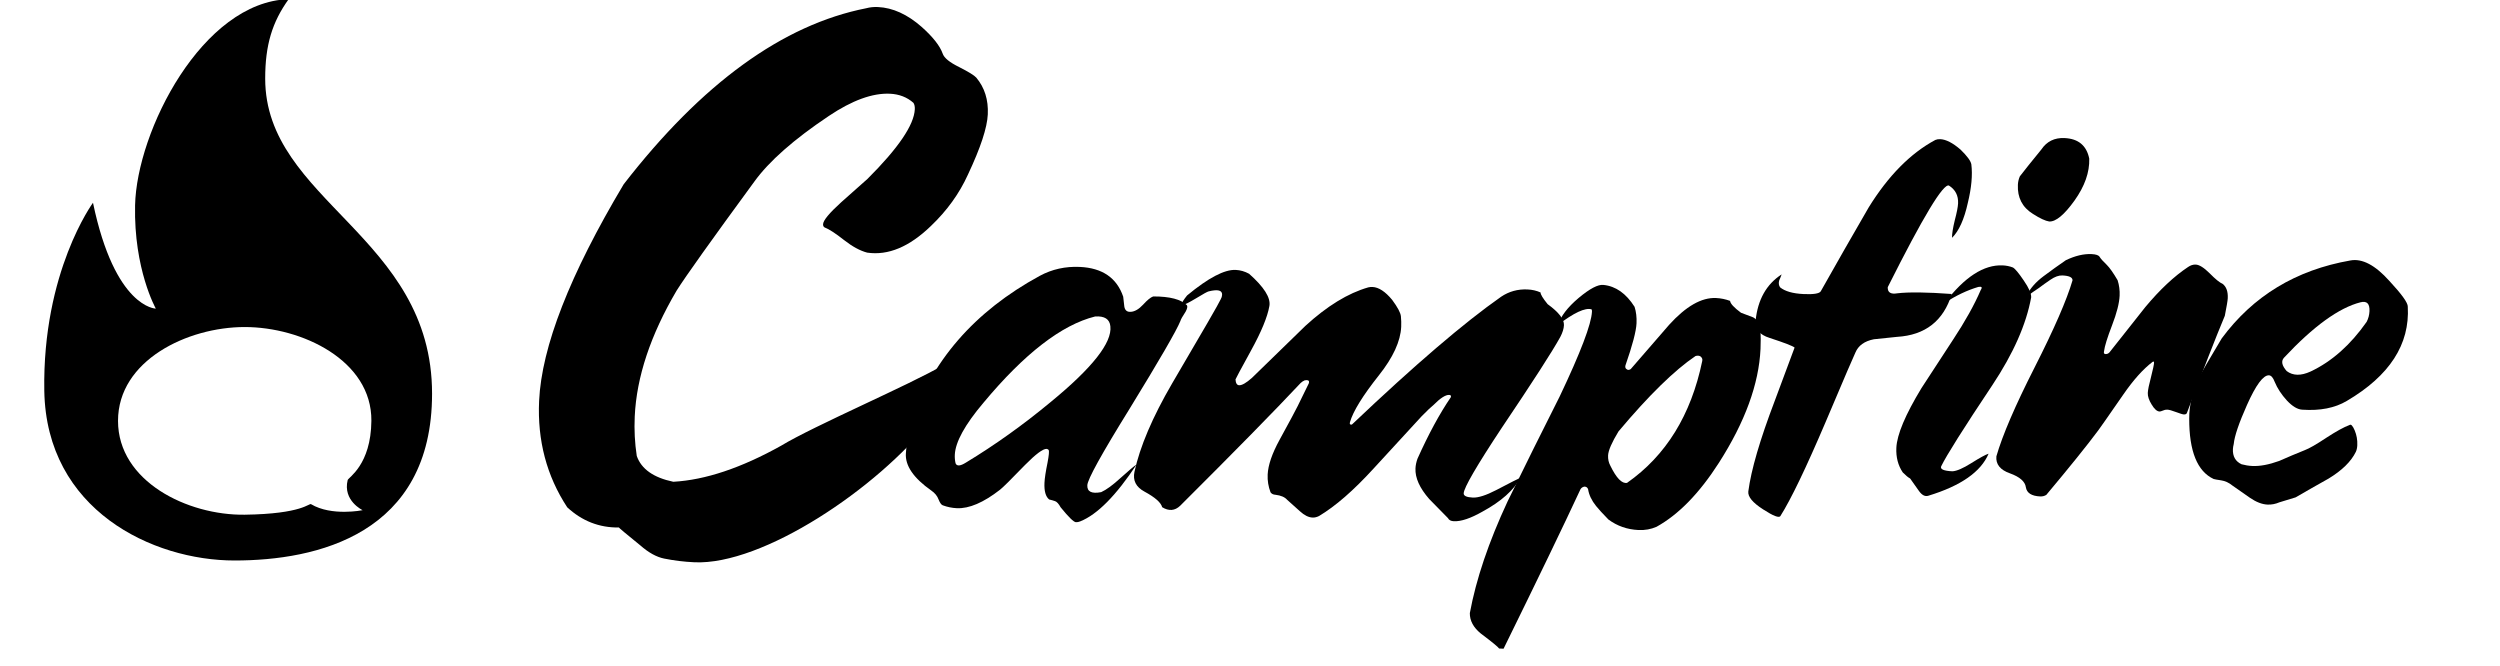 <?xml version="1.0" encoding="utf-8"?>
<svg viewBox="22.264 11.32 349 93" xmlns="http://www.w3.org/2000/svg">
  <path d="M 157.19 20.807 C 158.417 22.142 159.033 23.822 159.033 25.855 C 159.033 27.723 158.239 30.567 156.652 34.381 C 155.576 37.078 153.965 39.546 151.816 41.79 C 148.947 44.833 146.048 46.207 143.102 45.912 C 142.104 45.7 141 45.165 139.8 44.312 C 138.572 43.43 137.64 42.883 136.997 42.669 C 136.846 42.591 136.768 42.44 136.768 42.229 C 136.768 41.698 137.562 40.64 139.146 39.065 C 140.35 37.892 141.53 36.744 142.679 35.622 C 146.777 31.138 148.823 27.802 148.823 25.613 C 148.823 25.241 148.743 24.944 148.592 24.731 C 147.671 23.983 146.556 23.608 145.25 23.608 C 142.823 23.608 140.031 24.771 136.884 27.096 C 132.149 30.59 128.82 33.809 126.903 36.744 C 121.297 45.181 117.919 50.411 116.768 52.44 C 113.417 58.795 111.74 64.733 111.74 70.26 C 111.74 72.128 111.919 73.955 112.277 75.745 C 112.995 77.535 114.747 78.657 117.535 79.11 C 121.987 78.657 126.928 76.746 132.351 73.382 C 136.806 70.389 149.973 64.029 154.425 61.117 C 154.349 62.078 154.536 64.294 155.072 65.974 C 155.613 67.656 151.579 69.445 151.579 70.139 C 151.579 71.312 153.986 67.832 153.112 68.821 C 146.023 78.753 130.512 90.2 120.991 90.2 C 119.56 90.2 118.15 90.093 116.768 89.88 C 115.696 89.719 114.554 89.16 113.354 88.199 C 111.328 86.706 110.294 85.918 110.241 85.835 C 107.508 85.996 105.06 85.168 102.911 83.353 C 99.839 79.11 98.306 74.224 98.306 68.697 C 98.306 61.143 101.771 50.891 108.708 37.945 C 118.968 23.369 129.869 14.67 141.413 11.836 C 141.901 11.679 142.437 11.597 143.025 11.597 C 145.099 11.597 147.172 12.427 149.242 14.081 C 150.883 15.413 151.921 16.615 152.355 17.683 C 152.584 18.272 153.378 18.856 154.733 19.445 C 156.09 20.059 156.909 20.516 157.19 20.807 Z" style="white-space: pre;" transform="matrix(0.999, 0.046, -0.046, 0.999, 2.476, -5.862)"/>
  <path d="M 187.37 53.041 C 187.477 53.21 187.432 53.502 187.233 53.918 C 186.82 54.616 186.59 55.068 186.556 55.274 C 186.049 56.689 183.873 60.882 180.023 67.856 C 176.428 74.302 174.631 77.939 174.631 78.768 C 174.631 79.673 175.288 79.964 176.609 79.645 C 177.313 79.285 178.18 78.59 179.211 77.553 C 180.26 76.515 180.981 75.847 181.38 75.545 C 178.705 80.032 176.203 82.802 173.872 83.858 C 173.673 83.951 173.473 83.999 173.276 83.999 C 172.97 83.999 172.227 83.34 171.052 82.019 C 170.763 81.547 170.492 81.276 170.24 81.199 C 169.987 81.124 169.707 81.058 169.401 81.002 C 168.893 80.626 168.641 79.862 168.641 78.712 C 168.641 78.071 168.741 77.12 168.94 75.856 C 169.082 74.858 169.109 74.274 169.02 74.103 C 168.913 74.01 168.813 73.963 168.721 73.963 C 168.215 73.963 167.25 74.755 165.822 76.337 C 163.961 78.45 162.848 79.654 162.488 79.957 C 160.266 81.858 158.296 82.811 156.58 82.811 C 155.91 82.811 155.252 82.706 154.602 82.5 C 154.404 82.444 154.194 82.182 153.978 81.708 C 153.781 81.236 153.428 80.841 152.921 80.521 C 150.339 78.882 149.073 77.193 149.126 75.461 C 149.181 73.502 149.308 72.21 149.507 71.588 C 152.035 62.504 157.753 55.266 166.662 49.875 C 168.324 48.877 170.167 48.377 172.191 48.377 C 175.336 48.377 177.414 49.669 178.424 52.249 C 178.424 52.249 178.499 52.702 178.641 53.607 C 178.75 54.135 179.056 54.371 179.563 54.313 C 180.125 54.257 180.683 53.897 181.243 53.24 C 181.786 52.581 182.238 52.174 182.598 52.023 C 184.929 51.91 186.521 52.249 187.37 53.041 Z M 176.825 56.463 C 176.682 55.465 175.951 55.04 174.631 55.191 C 170.024 56.566 165.017 60.815 159.616 67.94 C 157.176 71.107 155.957 73.585 155.957 75.375 C 155.957 75.791 156.012 76.188 156.119 76.564 C 156.318 76.978 156.797 76.922 157.556 76.394 C 161.493 73.757 165.316 70.749 169.02 67.375 C 174.585 62.362 177.186 58.723 176.825 56.463 Z" style="white-space: pre;" transform="matrix(0.999, 0.046, -0.046, 0.999, 3.221, -7.667)"/>
  <path d="M 239.651 57.006 C 238.641 59.062 236.109 63.416 232.063 70.068 C 228.81 75.516 227.184 78.635 227.184 79.426 C 227.184 79.785 227.617 79.963 228.484 79.963 C 229.244 79.963 230.309 79.568 231.684 78.776 C 233.654 77.624 234.765 76.995 235.017 76.882 C 234.15 78.671 232.451 80.33 229.921 81.858 C 228.315 82.875 227.002 83.384 225.991 83.384 C 225.578 83.384 225.296 83.251 225.152 82.989 C 224.23 82.139 223.316 81.291 222.415 80.444 C 221.005 78.974 220.3 77.581 220.3 76.259 C 220.3 75.828 220.373 75.375 220.517 74.903 C 221.892 71.416 223.309 68.485 224.773 66.109 C 224.826 65.903 224.746 65.8 224.529 65.8 C 224.021 65.8 223.316 66.3 222.415 67.298 C 222.109 67.56 221.573 68.118 220.816 68.965 C 218.701 71.491 216.58 74.025 214.445 76.57 C 211.808 79.738 209.377 82.055 207.155 83.525 C 206.849 83.695 206.551 83.78 206.261 83.78 C 205.7 83.78 205.103 83.517 204.473 82.989 C 203.841 82.459 203.218 81.95 202.603 81.461 C 202.258 81.103 201.708 80.896 200.949 80.839 C 200.643 80.839 200.406 80.736 200.244 80.529 C 199.9 79.738 199.729 78.918 199.729 78.068 C 199.729 76.749 200.21 75.109 201.166 73.15 C 202.431 70.568 203.198 68.965 203.469 68.343 C 203.759 67.702 204.229 66.62 204.879 65.092 C 204.934 64.886 204.906 64.753 204.797 64.697 C 204.653 64.639 204.48 64.639 204.282 64.697 C 204.085 64.79 203.903 64.922 203.741 65.092 C 200.361 69.051 195.021 75.015 187.722 82.989 C 187.017 83.723 186.185 83.828 185.229 83.3 C 185.031 82.657 184.173 81.97 182.654 81.236 C 181.443 80.65 180.939 79.757 181.137 78.549 C 181.733 75.008 183.297 70.811 185.825 65.969 C 189.782 58.467 191.862 54.454 192.058 53.925 C 192.168 53.718 192.222 53.509 192.222 53.302 C 192.222 52.661 191.59 52.532 190.325 52.907 C 190.162 52.944 189.592 53.295 188.616 53.953 C 187.622 54.612 187.027 54.944 186.828 54.944 C 186.721 54.905 186.666 54.858 186.666 54.802 C 186.666 54.633 186.89 54.236 187.343 53.613 C 190.181 51.034 192.384 49.74 193.956 49.74 C 194.606 49.74 195.238 49.89 195.853 50.193 C 198.022 51.946 199.033 53.397 198.889 54.547 C 198.691 56.094 197.931 58.202 196.613 60.88 C 195.293 63.575 194.633 64.95 194.633 65.008 C 194.688 65.536 194.87 65.8 195.176 65.8 C 195.575 65.8 196.152 65.431 196.91 64.697 C 199.295 62.152 201.672 59.616 204.038 57.092 C 206.93 54.189 209.765 52.266 212.55 51.324 C 212.746 51.268 212.947 51.24 213.145 51.24 C 214.012 51.24 214.953 51.796 215.964 52.907 C 216.776 53.905 217.219 54.652 217.292 55.141 C 217.365 55.65 217.401 56.139 217.401 56.611 C 217.401 58.626 216.47 60.928 214.609 63.508 C 212.475 66.469 211.229 68.712 210.869 70.238 C 210.834 70.444 210.86 70.549 210.949 70.549 C 211.058 70.605 211.158 70.577 211.247 70.463 C 219.506 61.869 226.135 55.641 231.141 51.776 C 232.207 50.985 233.418 50.59 234.773 50.59 C 235.443 50.59 236.055 50.701 236.616 50.929 C 236.616 51.191 236.969 51.721 237.674 52.511 C 239.28 53.566 240.085 54.51 240.085 55.339 C 240.085 55.828 239.941 56.384 239.651 57.006 Z" style="white-space: pre;" transform="matrix(0.999, 0.046, -0.046, 0.999, 3.292, -9.612)"/>
  <path d="M 267.086 56.338 C 267.176 57.28 267.221 58.205 267.221 59.11 C 267.221 64.01 265.533 69.391 262.153 75.252 C 259.625 79.627 256.861 82.737 253.86 84.582 C 253.1 84.958 252.27 85.147 251.366 85.147 C 249.795 85.147 248.376 84.724 247.11 83.876 C 246.264 83.084 245.655 82.481 245.295 82.065 C 244.645 81.331 244.239 80.568 244.077 79.776 C 243.985 79.55 243.812 79.437 243.561 79.437 C 243.308 79.494 243.128 79.627 243.018 79.833 C 240.941 84.902 237.706 92.479 233.316 102.563 L 232.693 102.563 C 232.549 102.357 231.662 101.694 230.036 100.584 C 228.972 99.793 228.419 98.868 228.384 97.814 C 229.034 93.063 230.551 87.786 232.937 81.982 C 235.104 76.969 237.3 71.982 239.522 67.027 C 242.159 60.75 243.479 56.735 243.479 54.982 C 243.479 54.831 243.452 54.728 243.399 54.671 C 242.496 54.464 240.979 55.256 238.844 57.046 C 239.15 55.838 240.046 54.55 241.529 53.173 C 243.028 51.795 244.157 51.136 244.916 51.194 C 246.632 51.287 248.123 52.239 249.389 54.048 C 249.64 54.728 249.767 55.49 249.767 56.338 C 249.767 57.45 249.341 59.428 248.493 62.276 C 248.44 62.54 248.513 62.72 248.711 62.812 C 248.853 62.926 249.035 62.907 249.252 62.756 C 250.968 60.589 252.659 58.451 254.32 56.338 C 256.544 53.645 258.665 52.297 260.691 52.297 C 261.359 52.297 262.018 52.4 262.668 52.606 C 262.723 52.984 263.257 53.512 264.267 54.19 C 264.883 54.396 265.46 54.587 266.003 54.756 C 266.616 55.074 266.977 55.604 267.086 56.338 Z M 259.172 61.173 C 259.226 60.911 259.126 60.692 258.873 60.523 C 258.676 60.43 258.449 60.43 258.196 60.523 C 255.358 62.636 251.944 66.299 247.952 71.52 C 247.085 73.104 246.65 74.244 246.65 74.941 C 246.65 75.471 246.777 75.939 247.03 76.355 C 247.952 78.052 248.764 78.814 249.469 78.645 C 254.726 74.593 257.961 68.769 259.172 61.173 Z" style="white-space: pre;" transform="matrix(0.999, 0.046, -0.046, 0.999, 3.797, -11.313)"/>
  <path d="M 296.38 33.56 C 296.631 35.051 296.551 36.847 296.136 38.961 C 295.737 41.278 295.08 42.937 294.158 43.935 C 294.122 43.407 294.211 42.588 294.428 41.476 C 294.664 40.382 294.781 39.59 294.781 39.1 C 294.781 38.006 294.32 37.199 293.399 36.669 C 292.605 36.351 289.975 41.201 285.511 51.229 C 285.511 51.965 285.972 52.227 286.894 52.021 C 288.502 51.759 291.033 51.673 294.482 51.768 C 293.506 55.574 291.049 57.684 287.11 58.1 C 286.045 58.27 284.978 58.43 283.912 58.581 C 282.612 58.901 281.78 59.561 281.419 60.559 C 281.31 60.766 280.072 64.066 277.706 70.454 C 275.266 76.993 273.37 81.452 272.015 83.827 C 271.851 84.146 271.03 83.875 269.547 83.008 C 268.049 82.139 267.326 81.338 267.38 80.604 C 267.632 77.587 268.673 73.31 270.496 67.77 C 272.104 62.757 272.909 60.248 272.909 60.248 C 272.656 60.042 271.472 59.647 269.358 59.061 C 267.93 58.686 267.244 57.922 267.298 56.772 C 267.46 53.811 268.573 51.598 270.633 50.128 C 270.542 50.43 270.442 50.712 270.334 50.976 C 270.245 51.352 270.3 51.673 270.496 51.937 C 271.201 52.465 272.312 52.729 273.831 52.729 C 275.204 52.729 275.991 52.566 276.189 52.248 C 278.212 48.233 280.261 44.227 282.341 40.231 C 284.869 35.689 287.824 32.41 291.202 30.394 C 291.401 30.3 291.629 30.253 291.88 30.253 C 292.694 30.253 293.661 30.697 294.781 31.581 C 295.737 32.429 296.271 33.088 296.38 33.56 Z" style="white-space: pre;" transform="matrix(0.999, 0.046, -0.046, 0.999, 2.924, -12.902)"/>
  <path d="M 312.876 32.863 C 313.02 34.749 312.425 36.728 311.088 38.801 C 309.751 40.856 308.622 41.882 307.701 41.882 C 307.158 41.824 306.38 41.506 305.37 40.921 C 303.853 40.073 303.093 38.752 303.093 36.962 C 303.093 36.548 303.166 36.151 303.31 35.775 C 303.926 34.891 304.863 33.599 306.129 31.902 C 306.834 30.734 307.89 30.148 309.3 30.148 C 311.232 30.148 312.425 31.054 312.876 32.863 Z M 305.668 52.569 C 305.16 56.356 303.545 60.522 300.817 65.065 C 297.056 71.305 294.855 75.187 294.203 76.713 C 294.059 77.129 294.591 77.335 295.802 77.335 C 296.399 77.277 297.266 76.854 298.404 76.062 C 299.542 75.271 300.32 74.799 300.735 74.648 C 299.779 77.23 297.067 79.313 292.604 80.897 C 292.152 81.067 291.702 80.86 291.249 80.275 C 290.797 79.689 290.362 79.135 289.949 78.607 C 289.695 78.494 289.344 78.231 288.89 77.815 C 288.186 76.873 287.834 75.742 287.834 74.423 C 287.834 72.577 288.872 69.749 290.95 65.94 C 291.041 65.792 292.407 63.472 295.044 58.985 C 296.616 56.348 297.799 53.974 298.593 51.861 C 298.703 51.691 298.73 51.558 298.675 51.466 C 298.586 51.41 298.431 51.41 298.215 51.466 C 296.698 51.994 295.179 52.803 293.662 53.897 C 296.244 50.165 298.857 48.299 301.494 48.299 C 302.001 48.299 302.478 48.376 302.929 48.526 C 303.237 48.676 303.771 49.26 304.53 50.279 C 305.288 51.277 305.668 52.039 305.668 52.569 Z" style="white-space: pre;" transform="matrix(0.999, 0.046, -0.046, 0.999, 2.872, -13.752)"/>
  <path d="M 332.419 54.679 C 331.315 57.694 329.771 62.263 327.784 68.389 C 327.748 68.595 327.602 68.7 327.351 68.7 C 327.187 68.7 326.815 68.608 326.238 68.419 C 325.661 68.228 325.244 68.136 324.992 68.136 C 324.794 68.136 324.586 68.192 324.368 68.305 C 324.171 68.398 324.024 68.447 323.934 68.447 C 323.574 68.447 323.195 68.144 322.796 67.541 C 322.383 66.94 322.173 66.402 322.173 65.93 C 322.173 65.498 322.29 64.743 322.525 63.668 C 322.743 62.595 322.851 61.945 322.851 61.717 C 322.851 61.511 322.778 61.464 322.634 61.576 C 321.368 62.632 320.079 64.213 318.759 66.327 C 316.679 69.642 315.596 71.359 315.506 71.471 C 314.042 73.64 311.766 76.749 308.675 80.801 C 308.424 80.971 308.142 81.056 307.836 81.056 C 306.625 81.056 305.938 80.659 305.776 79.868 C 305.632 79.076 304.864 78.462 303.472 78.031 C 302.083 77.615 301.413 76.851 301.467 75.741 C 302.172 72.78 303.762 68.559 306.237 63.076 C 308.712 57.591 310.283 53.471 310.953 50.72 C 310.953 50.304 310.473 50.097 309.517 50.097 C 309.01 50.097 308.459 50.325 307.863 50.777 C 307.286 51.209 306.77 51.616 306.319 51.992 C 305.161 52.84 304.656 53.265 304.8 53.265 C 304.747 53.209 304.72 53.123 304.72 53.009 C 305.133 52.069 305.858 51.172 306.887 50.325 C 307.918 49.477 308.919 48.685 309.895 47.949 C 311.161 47.271 312.343 46.932 313.447 46.932 C 314.062 46.932 314.441 47.044 314.585 47.271 C 314.747 47.517 315.1 47.872 315.641 48.346 C 316.056 48.722 316.59 49.41 317.24 50.409 C 317.493 51.087 317.621 51.803 317.621 52.558 C 317.621 53.612 317.329 55.009 316.752 56.741 C 316.175 58.475 315.858 59.69 315.805 60.389 C 315.75 60.651 315.823 60.784 316.022 60.784 C 316.238 60.784 316.419 60.7 316.563 60.531 C 318.134 58.325 319.708 56.14 321.279 53.971 C 323.195 51.447 325.093 49.496 326.97 48.119 C 327.314 47.857 327.668 47.724 328.028 47.724 C 328.535 47.724 329.201 48.1 330.033 48.855 C 330.866 49.625 331.488 50.089 331.904 50.239 C 332.445 50.615 332.716 51.277 332.716 52.218 C 332.716 52.537 332.616 53.357 332.419 54.679 Z" style="white-space: pre;" transform="matrix(0.999, 0.046, -0.046, 0.999, 3.278, -14.512)"/>
  <path d="M 357.873 53.428 C 358.416 58.666 355.779 63.181 349.961 66.971 C 348.353 68.025 346.309 68.524 343.834 68.469 C 343.166 68.469 342.425 68.074 341.613 67.282 C 340.819 66.49 340.21 65.649 339.797 64.765 C 339.544 64.179 339.262 63.889 338.956 63.889 C 338.162 63.889 337.202 65.31 336.084 68.157 C 335.073 70.739 334.538 72.588 334.485 73.698 C 334.43 73.962 334.403 74.2 334.403 74.406 C 334.403 75.423 334.836 76.11 335.703 76.469 C 336.211 76.582 336.714 76.64 337.222 76.64 C 338.287 76.64 339.526 76.348 340.935 75.763 C 342.108 75.177 343.274 74.623 344.432 74.095 C 345.046 73.831 346.022 73.211 347.358 72.228 C 348.695 71.267 349.742 70.625 350.502 70.306 C 350.7 70.136 350.955 70.372 351.261 71.013 C 351.567 71.655 351.722 72.342 351.722 73.078 C 351.722 73.436 351.667 73.747 351.56 74.009 C 350.962 75.387 349.751 76.687 347.927 77.911 C 346.41 78.853 344.918 79.797 343.456 80.739 C 342.986 80.908 342.245 81.171 341.232 81.531 C 340.691 81.793 340.141 81.926 339.58 81.926 C 338.821 81.926 338 81.651 337.113 81.106 C 336.228 80.561 335.379 80.024 334.565 79.494 C 334.059 79.119 333.527 78.9 332.966 78.844 C 332.405 78.788 332.054 78.739 331.91 78.703 C 329.579 77.741 328.313 74.992 328.115 70.447 C 328.007 68.561 328.413 66.537 329.335 64.37 C 329.533 63.936 330.466 62.164 332.127 59.054 C 336.228 52.928 342.046 49.027 349.58 47.35 C 351.206 46.973 353.058 47.838 355.136 49.951 C 356.961 51.741 357.873 52.9 357.873 53.428 Z M 352.237 55.803 C 352.454 55.331 352.561 54.833 352.561 54.305 C 352.561 53.25 352.128 52.855 351.261 53.117 C 348.28 54.022 344.838 56.765 340.935 61.344 C 340.536 61.834 340.691 62.447 341.396 63.181 C 342.297 63.803 343.408 63.775 344.729 63.097 C 347.621 61.57 350.123 59.138 352.237 55.803 Z" style="white-space: pre;" transform="matrix(0.999, 0.046, -0.046, 0.999, 3.333, -15.704)"/>
  <path d="M 28.448 65.885 C 28.165 49.248 35.245 39.624 35.245 39.624 C 38.314 54.344 44.017 54.403 44.017 54.403 C 44.017 54.403 40.93 48.919 41.121 39.998 C 41.343 29.616 50.524 11.574 62.563 11.204 C 60.259 14.41 59.285 17.6 59.285 22.29 C 59.285 39.37 82.58 44.274 82.58 66.274 C 82.58 85.938 66.447 89.565 55.007 89.565 C 43.559 89.565 28.732 82.522 28.448 65.885 Z M 38.739 70.074 C 38.739 78.529 48.455 83.281 56.424 83.173 C 64.551 83.061 65.391 81.521 65.69 81.705 C 68.568 83.425 72.888 82.542 72.888 82.542 C 72.888 82.542 70.089 81.217 70.801 78.333 C 70.889 77.976 74.051 76.239 74.109 70.074 C 74.186 61.62 64.394 56.974 56.424 56.974 C 48.451 56.974 38.739 61.62 38.739 70.074 Z" style=""/>
</svg>